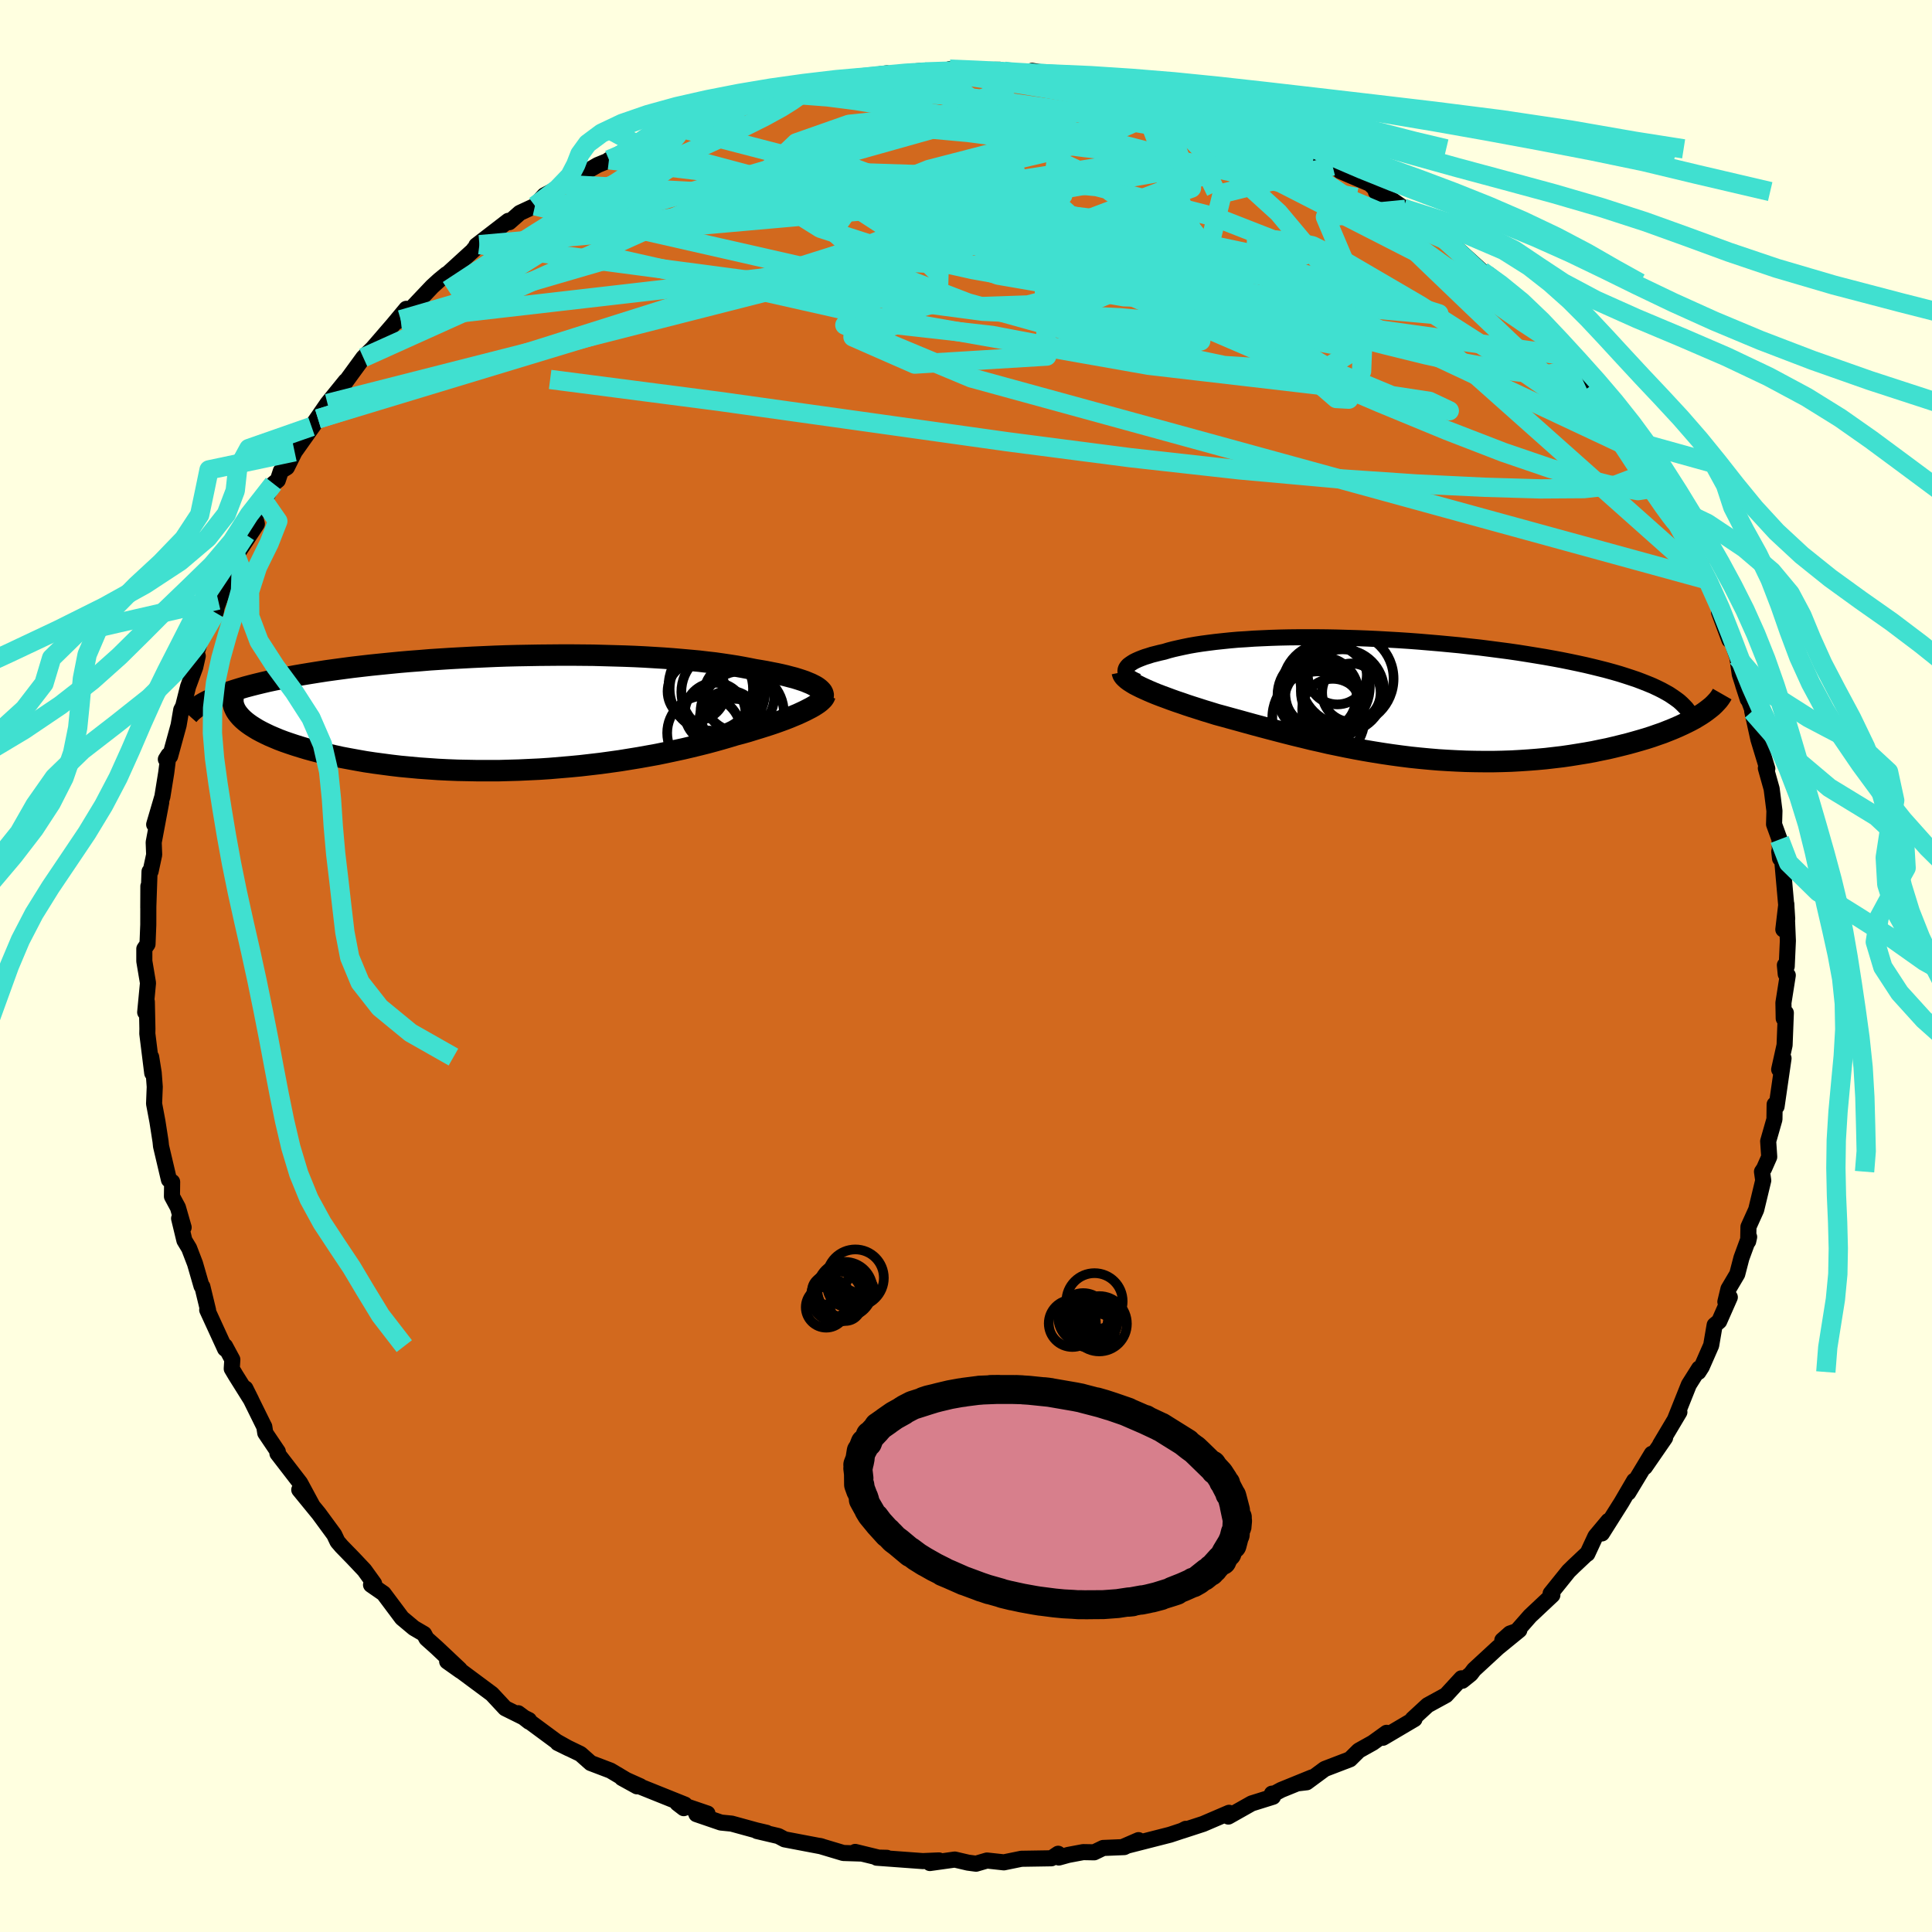 <svg xmlns="http://www.w3.org/2000/svg" width="500" height="500" viewBox="-100 -100 200 200"><defs><clipPath id="c"><path d="m30.78-2.76-.23-.12-.26-.13-.29-.12-.31-.13-.35-.12-.37-.12-.39-.12-.43-.11-.45-.12-.47-.11-.51-.11-.52-.1-.55-.11-.58-.1-.6-.1-.6-.12-.63-.12-.67-.12-.71-.11-.74-.11-.77-.11-.81-.09-.84-.1-.87-.08-.9-.08L16-5.6l-.95-.07-.98-.06-1-.06-1.03-.05L11-5.88l-1.06-.03-1.08-.03-1.1-.03-1.1-.01-1.12-.01H4.41l-1.13.01-1.14.01L1-5.95l-1.14.02-1.15.03-1.14.04-1.13.05-1.13.05-1.12.06-1.11.06-1.11.07-1.08.07-1.08.09-1.06.08-1.04.09-1.02.1-1 .1-.98.1-.96.11-.94.11-.91.12-.89.12-.87.12-.84.13-.81.13-.79.13-.76.13-.73.14-.71.14-.69.14-.66.14-.64.15-.62.15-.59.15-.56.15-.54.16-.52.16-.49.16-.47.16-.44.16-.41.17-.4.17 2.79 1.96.22.22.25.22.28.22.31.22.33.21.36.22.39.21.42.21.44.21.47.2.5.21.53.2.55.19.57.19.61.19.63.19.66.18.69.18.72.17.74.17.77.17.8.15.82.15.85.15.86.13.9.12.91.12.93.11.96.09.97.09.99.07 1 .07 1.01.05 1.03.04 1.04.02 1.05.02h2.12L-1 5.95l1.07-.03 1.07-.05 1.07-.05 1.06-.07 1.06-.09 1.06-.09 1.05-.1 1.04-.12 1.03-.12 1.02-.14 1-.14.99-.16.98-.16.95-.17.94-.17.92-.19.89-.19.88-.19.85-.2.82-.2.8-.2.78-.21.75-.21.72-.21.69-.21.65-.17.64-.18.61-.19.59-.18.57-.18.56-.18.53-.18.5-.18.49-.18.46-.18.43-.18.41-.17.39-.18.36-.17.33-.17"/></clipPath><clipPath id="b"><path d="m-27.67-3.05.06-.13.1-.14.12-.13.16-.12.19-.13.21-.13.24-.12.27-.12.3-.12.32-.12.36-.11.37-.12.4-.1.43-.11.45-.1.46-.14.5-.13.53-.12.55-.12.59-.12.63-.11.65-.1.68-.09.71-.09.75-.08.77-.08.79-.07.83-.05.85-.06.87-.04.9-.04.92-.03.94-.02.96-.01h1.97l1.01.01 1.03.02 1.03.03 1.04.03 1.06.04 1.06.05 1.06.06 1.07.06 1.07.07 1.07.08 1.06.09 1.06.09 1.06.1 1.05.1 1.04.12 1.02.11 1.02.13 1 .13.99.13.97.14.95.15.92.15.91.15.89.16.86.16.84.17.81.17.78.17.76.18.73.18.71.18.69.19.66.19.63.2.61.2.59.2.55.21.53.21.51.21.47.22.45.22.42.23.39.22 3.28 2.1-.34.21-.37.22-.39.21-.42.21-.44.21-.46.21-.49.21-.5.2-.53.21-.55.19-.57.2-.59.19-.61.18-.63.18-.65.18-.68.17-.69.17-.72.17-.74.15-.76.16-.78.14-.8.13-.81.13-.83.12-.85.1-.86.1-.88.08-.89.07-.9.06-.91.05-.92.03-.93.02h-.94l-.94-.01-.95-.02-.95-.04-.96-.05-.96-.06-.95-.08-.96-.09-.96-.1-.96-.12-.96-.13-.95-.14-.94-.15-.95-.16-.93-.17-.93-.18-.92-.19-.92-.19-.9-.21-.9-.2-.89-.22-.87-.21-.87-.22-.85-.22-.84-.22-.83-.22-.82-.22-.8-.22-.79-.22-.77-.21-.76-.21-.74-.2-.64-.2-.63-.19-.62-.2-.6-.19-.58-.19-.57-.2-.54-.18-.53-.19-.51-.19-.49-.18-.47-.18-.44-.18-.42-.18-.4-.18-.37-.17"/></clipPath><filter id="a"><feTurbulence baseFrequency=".05" numOctaves="3" result="noise" type="noise"/><feDisplacementMap in="SourceGraphic" in2="noise" scale="2"/></filter></defs><rect width="100%" height="100%" x="-100" y="-100" fill="#FFFFE0"/><path fill="#D2691E" stroke="#000" stroke-linejoin="round" stroke-width="1.667" d="m84.77-.09.09.93.21.12-.45 2.85.03 1.62.22-.58-.13 3.34-.56 2.52.45-1.15-.72 4.98-.2-.21-.02 1.54-.65 2.27.11 1.62-.53 1.2-.22.33.13.91-.73 3.03L81 27l-.03 1.5.1-.45-.8 2.18-.43 1.66-.91 1.54-.32 1.33.46-.47-1.1 2.49-.47.39-.36 2.1-.98 2.23-.34.53.07-.37-1.06 1.68-1.43 3.58.45-.74-2 3.36.52-.7-2.09 3.03.71-1.37-2.43 4.02.61-1.24-1.32 2.26-2.02 3.2.67-1.3-1.34 1.6-.84 1.81-.04-.01-1.39 1.31-.51.5-1.86 2.31.18.16-2.3 2.16-1.38 1.57-.71.25-.79.7 1.76-1.05-2.22 1.81-2.47 2.28-.34.45-.87.7-.09-.25-1.6 1.74-1.9 1.04-1.55 1.43.19.01-3.27 1.93.38-.51-1.43 1.03-1.45.81-.91.9-2.61 1-1.87 1.38-.94.11L35.8 84l-3.17 1.29-.67.36-.29.03.11.32-2.21.69-2.41 1.36.07-.39-2.68 1.15-2.21.72.41-.21-.03.08-1.6.53-4.78 1.22 1.52-.66-1.48.72-2.18.09-.93.45-1.14-.02-1.54.29-.98.27-.07-.39-.7.47-3.11.05-1.81.37-1.75-.19-1.13.33-.83-.11-1.37-.32-2.58.36.94-.27-1.67.07-4.77-.35 1.05.01-.86-.02-2.42-.59.66.17-1.89-.06-2.44-.73.2.05-3.84-.73-.64-.34-2.21-.52.99.18-1.07-.25-2.55-.7-1.11-.11-2.54-.87 1.15-.06-3.11-1.06.65.5.12-.37-4.83-1.94.21.04-1.9-.85 1.56.86-2.74-1.63-2.05-.78-1.06-.94-2.36-1.14 1.16.57-1.27-.71-3.98-2.94 1.13.88-.01-.17-2.46-1.22-.03-.03-1.35-1.45-3.15-2.34-.11-.06-1.37-.97 1.3.82-2.4-2.26-1.04-.93-.25-.47-1.06-.62-1.23-1.03-1.9-2.54-1.3-.9.32-.12-1.01-1.4-1.18-1.25-1.17-1.2-.43-.5-.34-.72-1.6-2.18-2.02-2.47 1.32 1.57-1.23-2.28-2.35-3.05.04-.19-1.3-1.93-.1-.65-.1-.19-1.86-3.77.61 1.22-1.61-2.57-.41-.69.06-.95-.75-1.39v.28l-1.85-4.03.09.03-.59-2.44-.09-.06-.67-2.32-.61-1.59-.49-.81-.55-2.28.47.93-.59-2.06-.62-1.15.02-1.5-.33-.22-.82-3.48-.05-.49-.32-2.05-.35-1.86.07-1.74-.11-1.46-.26-1.62.11 1.66-.51-4.09.01-.5-.06-2.8-.17 1.09.29-3.03-.38-2.26v-1.28l.33-.48.08-2.01.01-3.99-.01 2.24.13-3.76.11-.02.37-1.72-.05-1.28.78-4.15-.73 2.3.85-2.89.4-2.48.23-1.81-.27.43.44-.32.88-3.21.27-1.58.2-.38.51-2.03.74-2.02.26-1.15-.22.03.44-1.46 1.63-3.05.26-1.31-.29.04.16.64 1.22-3.24.54-1.82 1.25-2.38-1.04 2.18 2.17-3.3-.21-.85.95-1.5.98-1.82.45-.36.31-.94.63-.39.8-1.61 2.42-3.41-.67.8 1.65-2.39 1.88-2.32-.07.21-.18.21 2.08-2.85.51-.51.46-.45 2.09-2.42 1.39-1.67-.86 1.27.28-.14 3.26-3.44.71-.65.76-.62.12-.05 3.3-3.01-.57.46.85-.78-.6.4 3.31-2.55.1.14 1.09-.96 1.57-.73.97-1.09 2.12-1.12.17-.21 1.36-.73 1.88-1.08 1.86-.76-.7.22.66-.17 3.84-1.87-1.44.55 1.09-.69 3.19-1.11.94-.3 1.86-1.21-.67.49 2.72-.99-1.2.4 2.94-.78 1.77-.62 2.94-.63.39-.26.77-.13 2.29-.37.45-.27-.76.36 1.69-.63 1.97-.25 3.34-.47-.51.12 4.24-.39-1.06.21 2.18-.21 1.47.03.18-.19 1.66.19.54-.1 2.96-.03.46.15 1.99.33 1.62-.02-.02-.1-.68-.25 3.83.66.77-.15 2.67.69.35.09 1.9.46-.21-.02 1.78.24 2.52.85.12-.15 1.84.46 2.32 1.06-.72-.41.86-.02 1.76.86 1.79.45 1.08.5.82.38 4.04 1.94-.84-.46 1.5.65 2.92 1.77-1.92-1.02 3.36 1.82-.64-.27 3.07 1.32.81.8-.2.02 1.8.93 1.27.89-.22-.09 3.61 2.37 1.41 1.15-.47-.26.94.83 1.89 1.71.75.69.7.33 1.1.89.44.66.94.73 1.04 1.05 1.91 2.01.7.88.91 1.27.55.26.03.62 3.02 2.81-.18.36 1.42 1.97.53-.07-.91-.3 2.31 2.72 1.07 1.37.73 1.15.87 1.45-.58-.36 1.64 2.07.98 2.27.77 1.48.12-.52-.36.22 2.68 4.65.29.46.36.97.08.51 1.16 2.12.42 1.48-.19-.2 1.07 2.87.01-.59.81 2.39.25 1.75.83 2.59-.49-1.5 1.39 3.74-.44-1 .64 2.91.92 3.03-.15-.05.6 2.14.29 2.28-.04 1.39.57 1.57.05 1.97-.08-.72.28.62.48 5.4.06.96-.4 1.09.31-2.63.16 3.8-.12 2.65-.19-.13.09.93" filter="url(#a)"/><path fill="#fff" d="m-27.67-3.05.06-.13.1-.14.12-.13.16-.12.19-.13.21-.13.24-.12.27-.12.3-.12.32-.12.36-.11.37-.12.4-.1.43-.11.45-.1.46-.14.5-.13.53-.12.55-.12.59-.12.63-.11.65-.1.68-.09.71-.09.75-.08.77-.08.79-.07.83-.05.85-.06.87-.04.9-.04.92-.03.94-.02.96-.01h1.97l1.01.01 1.03.02 1.03.03 1.04.03 1.06.04 1.06.05 1.06.06 1.07.06 1.07.07 1.07.08 1.06.09 1.06.09 1.06.1 1.05.1 1.04.12 1.02.11 1.02.13 1 .13.99.13.97.14.95.15.92.15.91.15.89.16.86.16.84.17.81.17.78.17.76.18.73.18.71.18.69.19.66.19.63.2.61.2.59.2.55.21.53.21.51.21.47.22.45.22.42.23.39.22 3.28 2.1-.34.21-.37.22-.39.21-.42.21-.44.21-.46.21-.49.21-.5.2-.53.21-.55.19-.57.2-.59.19-.61.18-.63.18-.65.18-.68.17-.69.17-.72.17-.74.15-.76.16-.78.14-.8.13-.81.13-.83.12-.85.1-.86.1-.88.08-.89.07-.9.06-.91.05-.92.03-.93.02h-.94l-.94-.01-.95-.02-.95-.04-.96-.05-.96-.06-.95-.08-.96-.09-.96-.1-.96-.12-.96-.13-.95-.14-.94-.15-.95-.16-.93-.17-.93-.18-.92-.19-.92-.19-.9-.21-.9-.2-.89-.22-.87-.21-.87-.22-.85-.22-.84-.22-.83-.22-.82-.22-.8-.22-.79-.22-.77-.21-.76-.21-.74-.2-.64-.2-.63-.19-.62-.2-.6-.19-.58-.19-.57-.2-.54-.18-.53-.19-.51-.19-.49-.18-.47-.18-.44-.18-.42-.18-.4-.18-.37-.17" filter="url(#a)" transform="translate(44.21 -27.68)"/><path fill="#fff" d="m30.78-2.76-.23-.12-.26-.13-.29-.12-.31-.13-.35-.12-.37-.12-.39-.12-.43-.11-.45-.12-.47-.11-.51-.11-.52-.1-.55-.11-.58-.1-.6-.1-.6-.12-.63-.12-.67-.12-.71-.11-.74-.11-.77-.11-.81-.09-.84-.1-.87-.08-.9-.08L16-5.6l-.95-.07-.98-.06-1-.06-1.03-.05L11-5.88l-1.06-.03-1.08-.03-1.1-.03-1.1-.01-1.12-.01H4.41l-1.13.01-1.14.01L1-5.95l-1.14.02-1.15.03-1.14.04-1.13.05-1.13.05-1.12.06-1.11.06-1.11.07-1.08.07-1.08.09-1.06.08-1.04.09-1.02.1-1 .1-.98.1-.96.11-.94.11-.91.12-.89.12-.87.12-.84.13-.81.13-.79.13-.76.13-.73.14-.71.14-.69.14-.66.14-.64.15-.62.15-.59.15-.56.15-.54.16-.52.16-.49.16-.47.16-.44.16-.41.17-.4.17 2.79 1.96.22.22.25.22.28.22.31.22.33.21.36.22.39.21.42.21.44.21.47.2.5.21.53.2.55.19.57.19.61.19.63.19.66.18.69.18.72.17.74.17.77.17.8.15.82.15.85.15.86.13.9.12.91.12.93.11.96.09.97.09.99.07 1 .07 1.01.05 1.03.04 1.04.02 1.05.02h2.12L-1 5.95l1.07-.03 1.07-.05 1.07-.05 1.06-.07 1.06-.09 1.06-.09 1.05-.1 1.04-.12 1.03-.12 1.02-.14 1-.14.99-.16.98-.16.95-.17.94-.17.92-.19.89-.19.88-.19.85-.2.82-.2.8-.2.78-.21.75-.21.72-.21.69-.21.65-.17.64-.18.61-.19.59-.18.57-.18.56-.18.53-.18.5-.18.49-.18.46-.18.43-.18.41-.17.39-.18.36-.17.33-.17" filter="url(#a)" transform="translate(-46.35 -26.2)"/><g fill="none" stroke="#000" transform="translate(44.21 -27.68)"><path stroke-linejoin="round" stroke-width="1.667" d="m-26.45-1.77-.28-.12-.25-.13-.21-.12-.17-.13-.14-.13-.1-.13-.07-.13-.03-.13v-.13l.03-.13.06-.13.1-.14.12-.13.16-.12.19-.13.21-.13.24-.12.27-.12.3-.12.32-.12.36-.11.37-.12.4-.1.43-.11.45-.1.46-.14.5-.13.53-.12.55-.12.59-.12.63-.11.65-.1.68-.09.71-.09.75-.08.77-.08.79-.07.83-.05.85-.06.87-.04.9-.04.92-.03.94-.02.96-.01h1.97l1.01.01 1.03.02 1.03.03 1.04.03 1.06.04 1.06.05 1.06.06 1.07.06 1.07.07 1.07.08 1.06.09 1.06.09 1.06.1 1.05.1 1.04.12 1.02.11 1.02.13 1 .13.99.13.97.14.95.15.92.15.91.15.89.16.86.16.84.17.81.17.78.17.76.18.73.18.71.18.69.19.66.19.63.2.61.2.59.2.55.21.53.21.51.21.47.22.45.22.42.23.39.22.36.24.33.23.31.23.27.24.25.25.23.24.19.25.17.25.15.25.11.25" filter="url(#a)"/><path stroke-linejoin="round" stroke-width="2.222" d="m-28.03-2.74.03.15.07.15.11.15.15.15.18.16.22.16.25.16.28.17.31.16.34.17.37.17.4.18.42.18.44.18.47.18.49.18.51.19.53.19.54.18.57.2.58.19.6.19.62.2.63.19.64.2.74.2.76.21.77.21.79.22.8.22.82.22.83.22.84.22.85.22.87.22.87.21.89.22.9.2.9.21.92.19.92.19.93.18.93.17.95.16.94.15.95.14.96.13.96.12.96.1.96.09.95.08.96.06.96.05.95.04.95.02.94.01h.94l.93-.02.92-.03.91-.05.9-.06.89-.07.88-.08.86-.1.85-.1.83-.12.81-.13.8-.13.78-.14.76-.16.74-.15.72-.17.69-.17.68-.17.65-.18.63-.18.61-.18.59-.19.57-.2.55-.19.53-.21.5-.2.49-.21.46-.21.44-.21.42-.21.39-.21.37-.22.34-.21.33-.22.3-.22.27-.21.26-.21.23-.22.2-.21.19-.21.16-.21.14-.21.12-.21" filter="url(#a)"/><circle cx="-4.775" cy="-2.058" r="4.828" clip-path="url(#b)" filter="url(#a)"/><circle cx="-4.315" cy="-.613" r="3.028" clip-path="url(#b)" filter="url(#a)"/><circle cx="-7.865" cy="-.368" r="4.098" clip-path="url(#b)" filter="url(#a)"/><circle cx="-6.25" cy="1.107" r="3.156" clip-path="url(#b)" filter="url(#a)"/><circle cx="-6.935" cy="-1.203" r="4.526" clip-path="url(#b)" filter="url(#a)"/><circle cx="-7.475" cy=".317" r="3.802" clip-path="url(#b)" filter="url(#a)"/><circle cx="-7.36" cy="-.513" r="3.794" clip-path="url(#b)" filter="url(#a)"/><circle cx="-7.72" cy="1.962" r="4.782" clip-path="url(#b)" filter="url(#a)"/><circle cx="-5.77" cy="-2.453" r="3.054" clip-path="url(#b)" filter="url(#a)"/><circle cx="-5.24" cy="-.793" r="4.308" clip-path="url(#b)" filter="url(#a)"/></g><g fill="none" stroke="#000" transform="translate(-46.35 -26.2)"><path stroke-linejoin="round" stroke-width="2.222" d="m31.46-1.49.07-.12.03-.13.01-.12-.03-.13-.05-.13-.08-.12-.12-.13-.14-.13-.17-.13-.2-.13-.23-.12-.26-.13-.29-.12-.31-.13-.35-.12-.37-.12-.39-.12-.43-.11-.45-.12-.47-.11-.51-.11-.52-.1-.55-.11-.58-.1-.6-.1-.6-.12-.63-.12-.67-.12-.71-.11-.74-.11-.77-.11-.81-.09-.84-.1-.87-.08-.9-.08L16-5.6l-.95-.07-.98-.06-1-.06-1.03-.05L11-5.88l-1.06-.03-1.08-.03-1.1-.03-1.1-.01-1.12-.01H4.41l-1.13.01-1.14.01L1-5.95l-1.14.02-1.15.03-1.14.04-1.13.05-1.13.05-1.12.06-1.11.06-1.11.07-1.08.07-1.08.09-1.06.08-1.04.09-1.02.1-1 .1-.98.1-.96.11-.94.11-.91.12-.89.12-.87.12-.84.13-.81.13-.79.13-.76.13-.73.14-.71.14-.69.14-.66.14-.64.15-.62.15-.59.15-.56.15-.54.16-.52.16-.49.16-.47.16-.44.16-.41.17-.4.17-.36.17-.35.17-.32.17-.29.17-.28.18-.24.17-.23.18-.21.18-.18.18-.16.18" filter="url(#a)"/><path stroke-linejoin="round" stroke-width="2.222" d="m31.76-1.84-.04.12-.07.13-.1.14-.13.13-.16.15-.19.15-.22.15-.25.16-.28.16-.31.16-.33.17-.36.17-.39.18-.41.17-.43.18-.46.18-.49.18-.5.18-.53.18-.56.18-.57.18-.59.18-.61.19-.64.18-.65.17-.69.21-.72.21-.75.21-.78.21-.8.2-.82.2-.85.2-.88.19-.89.19-.92.19-.94.17-.95.17-.98.16-.99.16-1 .14-1.02.14-1.03.12-1.04.12-1.05.1-1.06.09-1.06.09-1.06.07-1.07.05-1.07.05-1.07.03-1.06.03h-2.12l-1.05-.02-1.04-.02-1.03-.04-1.01-.05-1-.07-.99-.07-.97-.09-.96-.09-.93-.11-.91-.12-.9-.12-.86-.13-.85-.15-.82-.15-.8-.15-.77-.17-.74-.17-.72-.17-.69-.18-.66-.18-.63-.19-.61-.19-.57-.19-.55-.19-.53-.2-.5-.21-.47-.2-.44-.21-.42-.21-.39-.21-.36-.22-.33-.21-.31-.22-.28-.22-.25-.22-.22-.22-.19-.22-.17-.22-.14-.22-.11-.22-.09-.22-.06-.22-.04-.22v-.22l.01-.21.04-.22" filter="url(#a)"/><circle cx="20.38" cy="-2.753" r="4.822" clip-path="url(#c)" filter="url(#a)"/><circle cx="18.46" cy="-2.228" r="3.004" clip-path="url(#c)" filter="url(#a)"/><circle cx="20.38" cy=".017" r="3.14" clip-path="url(#c)" filter="url(#a)"/><circle cx="21.85" cy=".802" r="3.094" clip-path="url(#c)" filter="url(#a)"/><circle cx="19.26" cy="2.072" r="3.844" clip-path="url(#c)" filter="url(#a)"/><circle cx="23.18" cy="-.023" r="4.314" clip-path="url(#c)" filter="url(#a)"/><circle cx="22.34" cy="2.177" r="3.636" clip-path="url(#c)" filter="url(#a)"/><circle cx="22.84" cy="-1.713" r="3.67" clip-path="url(#c)" filter="url(#a)"/><circle cx="19.985" cy="-2.478" r="4.318" clip-path="url(#c)" filter="url(#a)"/><circle cx="21.215" cy="-2.158" r="4.334" clip-path="url(#c)" filter="url(#a)"/></g><g fill="none" stroke="#40E0D0" stroke-linejoin="round" stroke-width="2"><path d="m70.01-52.13.95 1.73-.17.99-1.23.2-2.18-.38-3.02-.77-3.88-1.16-4.83-1.65-5.87-2.27-7-2.89-8.19-3.5-9.47-4.07-10.86-4.65L2.02-75.8l-13.35-5.97m-6.99-8.62.5-.19.64-.12.45-.02.1.09-.21.2-.44.34-.72.51-1.15.72-1.77.97-2.55 1.27-3.4 1.58-4.28 1.88-5.16 2.19-6.26 2.64m46.51-14.3 1.43.23.49.17-.2.24-.6.4-.96.6-1.47.8-2.2.99-3.06 1.18-4 1.37-4.96 1.56-5.9 1.77-6.88 2.02-7.91 2.24-8.86 2.36" filter="url(#a)"/><path d="m-21.26-89.76 2.3-.37 2.15-.03 2.49.19 2.89.37 3.28.53 3.74.65 4.25.76 4.73.85 5.09.94 5.29 1.01 5.35 1.1 5.33 1.14 5.22 1.15 4.96 1.03 4.62.88m-69.11-7.49 1.13-.67.69-.27.65-.16.7-.1.7-.04.59.05.3.2-.1.39-.56.62-1.07.87-1.53 1.11-1.97 1.37-2.37 1.61-2.74 1.85-3.14 2.09-3.66 2.37-4.32 2.74-5.1 3.16-5.76 3.44m122.76 8.26.02.51.7 1.1.59.94.26.58-.13.21-.47-.14-.82-.49-1.21-.88-1.64-1.36-2.09-1.86-2.55-2.36-3.05-2.88-3.65-3.48-4.41-4.23-5.28-5.09m27.8 25.82-.43.32-.93.91-1.99.76-3.26.36-4.53.03-5.79-.17-7.07-.34-8.42-.57-9.86-.89L17-52.62 4.28-54.27l-14.17-1.99-15.73-2.2-17.43-2.26" filter="url(#a)"/><path d="m-32.81-85.64 2.39-.85 1.69-.67 1.35-.55 1.22-.46 1.21-.4 1.27-.39 1.27-.37 1.15-.32.86-.24.43-.11-.07.04-.55.17-.97.3-1.36.42-1.72.57-2.19.79m49.25-1.83 1.48.69 1.14.55 1.48.77 1.91 1.05 2.22 1.3 2.42 1.48 2.53 1.61 2.57 1.68 2.55 1.72 2.47 1.71 2.38 1.68 2.29 1.63 2.22 1.6 2.15 1.55 2.03 1.48 1.84 1.31 1.54 1.06 1.25.82 1.11.74m-96.96-18.35 1.28-.54 1.31-.64 1.08-.53 1.02-.46.96-.41.79-.3.54-.15.25.02v.18l-.21.34-.42.48-.66.64-.98.82-1.4 1.04-1.9 1.3-2.46 1.6-3.04 1.9-3.62 2.25-4.26 2.71-4.93 3.24" filter="url(#a)"/><path d="m-4.45-92.68.14.13 1.34.11 1.77.17 2.02.25 2.25.32 2.46.39 2.61.43 2.65.47 2.6.48 2.48.47 2.36.46 2.26.43 2.15.39 1.95.35 1.62.24 1.12.1.65-.04m33.17 23.42.38.44.35.78.08.8-.42.55-1.01.25-1.56-.03-2.07-.21-2.55-.38-3.06-.56-3.65-.79-4.31-1.06-5.01-1.31-5.78-1.58-6.55-1.85-7.34-2.16-8.07-2.53-8.72-2.88-9.33-3.21-10.02-3.54m25.02-9.04.72.05 1.95.34 2.21.44 2.18.51 2.05.53 1.94.52 1.83.49 1.71.44 1.5.37 1.21.28.81.16.34.02-.22-.14-.76-.28" filter="url(#a)"/><path d="m16.37-90.92.42.11.99.29.96.36.7.38.38.39.02.38-.31.41-.61.44-.87.5-1.14.57-1.46.63-1.83.69-2.27.73-2.77.75-3.31.78-3.88.81-4.44.84-5.02.89-5.57.94-6.15.98-6.75 1.04-7.43 1.1-8.08 1.16m87.55-2.58.9.67 1.61 1.21 1.46 1.18 1.28 1.14L51.97-73l1.22 1.14 1.21 1.13 1.17 1.1 1.13 1.06 1.07 1.03 1.02 1 .95.97.86.88.71.75.54.58.34.36.13.14-.07-.09-.3-.34-.58-.66-.94-1.05-1.33-1.47-1.64-1.75" filter="url(#a)"/><path d="m-17.16-90.78 1.74-.22 1.47.01 1.88.11 2.56.17 3.13.22 3.5.29 3.67.37 3.73.46 3.73.53 3.71.58 3.66.61 3.59.61 3.49.61 3.41.59 3.38.61 3.25.57m36.25 30.29.67 1.11.57 1.03.6 1.1.66 1.18.63 1.14.55.98.43.79.31.62.19.43.01.15-.22-.19-.46-.59-.7-.96-.94-1.36-1.18-1.77-1.52-2.32-1.96-2.98-2.44-3.72m-2.46-3.5L30.5-67.55l2.96 2.07-6.42-3.29-15.96-4.99-16.1-4.13-10.11-2.73-3.3-1.21 1.65.52 4.54 2.27 5.48 3.55 3.96 3.84-.08 2.95-4.77 1.37-4.89.98L.54-60.88l76.03 20.86" filter="url(#a)"/><path d="m-8.69-92.29 28.05 8.36-7.03-.79L.21-86.29l-7-.64-2.49.13-1.29.4-1.94.34-2.34.26-1.44.41.85.98 4.15 1.93 7.84 2.91L7.63-76.2l12.81 3 12.36 2.11 9.6 1.5 4.05 1.04-6.6-1.4L14-77.27l-50.96-6.19" filter="url(#a)"/><path d="m61.15-64.11 3.39 7.31-7.37-5.07L47-68.38l-7.6-4.44-3.54-1.74-1.73-.36-2.07-.24-1.99.06.01 1.41 2.55 3.08 2.75 3.47-.68 1.81-5.28-1-6.28-2.91-1.51-2.89 3.63-2.67 1.27-5.18 11.42-2.84" filter="url(#a)"/><path d="M-33.9-84.95 7.98-73.74l.38 10.6-13.66.83-6.4-2.81 4.52-1.26 9.85 1.1 8.43 1.6 3.64.24-.35-1.47-1.42-2.44.03-2.43 2.76-1.62 5.71-.17 6.97 1.38 2.71 1.59-9.01-.92-16-5.33 27.39-10.39" filter="url(#a)"/><path d="m-3.33-92.68 6.95 5.16 2.82 10.03 4.03 8.19 5.46 3.92 5.33.68 3.04-1.05.17-1.71-1.85-1.62-2.92-1.13-3.63-.67-4.09-.66-3.86-1.09-2.85-1.55-1.66-1.62-1.17-1.21-1.54-.6-1.83-.2-.53-.22 2.88-.58 6.04-.96 2.56-.23-16.11 4.69-60.99 18.47" filter="url(#a)"/><path d="m-44.62-78.69 65.37 14.86 3.55-.88-10.21-2.05-4.87.41 2.47 1.39 4.97.57 2.57-.38-1.44-.51-3.94-.26-3.6-.44-.61-1.11 3.65-1.84 6.31-2.65 3.9-4.32-2.53-6.33-1.9-4.97 16.96 3.36" filter="url(#a)"/><path d="m-50.37-74.67 52.11 6.89 14.14.67 11.48 1.01 7.31 1.14 3.07.57 1.54.19 1.28.15-.16-.1-3.16-.92-6.02-1.95-6.66-2.41-4.27-1.67.06.14 4.09 2.27 5.95 3.7 5.11 3.79 2.83 2.45 1.29.07 1.33-2.89.26-6.51-4-9.45 8.29-.8" filter="url(#a)"/><path d="m-29.62-86.75 42 10.9-4.46-.91-3.33-1.25 4.75.32 7.2 2.24 6.59 4 6.92 5.08 8.17 4.89 7.71 3.21 4.1.79-2.05-.97-9.84-1.5-19.24-2.24-27.89-4.92-27.54-6.2-21.99 6.41" filter="url(#a)"/><path d="M57.63-68.27 28.81-83l-6.67-3.86 3.02 2.35 7.18 6.52 6.54 7.8 2.02 6.05-4.24 2.64-9.93-.66-13.26-2.79L.21-68.64l-9.89-3.81-4.1-3.62 2.4-3.37 7.52-3.01 9.55-2.47 7.77-1.76 2.64-1.12-4.36-.61-11.73.8-20.64 5.8-41.76 18.83" filter="url(#a)"/><path d="m50.3-74.9-18.22-7.68-16.6-.35-12.51 1.95-1.4 1.92 8.77 1.97 13.41 2.69 12.69 3.14 8.74 2.55 3.77 1.19-.86.03-4.8-.43-8.17-.75-10.43-1.84-10.09-3.8-5.81-5.19.56-3.91 1.93.89-13.37 8-64.01 16.29" filter="url(#a)"/><path d="m-58.52-66.9 43.41-5 6.42 2.67-3.33 1.15-5.04-1.43.41-2.26 8.16-1.19 12.41.57 10.5 1.45 3.8.81-3.81-.84-8.46-2.24-8.4-2.3-4.3-.73 1.86 1.63 8.21 3.09 13.03 2.24 15.38.53 18.25 5.07 26.59 23.66" filter="url(#a)"/><path d="m-41.53-80.9 50.2 2.75 24.68 5.23 2.09-.83-9.68-3.79-12.22-3.14-9.49-.91-4.86.99-.86 1.67.96 1.13.42.02-1.63-.9-3.92-1.16-5.49-.81-5.67-.33-3.76-.21.57-.48 6.24-.54 10.12.32 6.72 2.06-12.91 5.16-57.06 18.03" filter="url(#a)"/><path d="M-50.37-74.67 5-79.57l14.96-2.59-1.35-2.21-7.06-1.84-8.49-1.27-8.12-.39-7.05.74-5.46 1.92-2.91 2.78.72 3.12 4.69 2.94 7.55 2.44L.66-72.1l6.72 1.21 4.48.64 3.04.25 2.97.1 3.29-.24 2.36-1.68-.35-4.58-3.82-7.74 3.07-5.4" filter="url(#a)"/><path d="M69.72-53.22 20.76-76.21l-5.8-3.94 7.15 2.37 2.53 3.08-4.06 2.2-5.69 1.57-4.25 1.39-4.21 1.11-6.41.22L-7-69.34l-1.89-2.27 7.8-2.65 14.44-2.69 9.99-3.58-1.97-5.27 7.06-1.8m55.79 74.5.93 2.43 3.07 3.01 4.22 2.63 3.62 2.31 3.15 2.23 4.17 2.33 6.18 2.5 7.57 2.67 7.11 2.82 4.87 2.9 2.13 2.93.47 2.91.58 2.83 1.94 2.77 3.21 2.71 3.44 2.66 2.75 2.62 2.02 2.55 1.77 2.44 1.26 2.33.42 2.16 3.97 1.7" filter="url(#a)"/><path d="m-1.68-92.84 2.49.1 2.71.13 2.59.15 2.57.24 2.67.35 2.8.45 2.88.55 2.87.62 2.8.68 2.74.76 2.74.83 2.8.91 2.89.99 3.02 1.05 3.16 1.12 3.32 1.18 3.49 1.26 3.59 1.35 3.63 1.45 3.58 1.55 3.45 1.64 3.19 1.68 2.85 1.64 2.61 1.45" filter="url(#a)"/><path d="m-14.42-91.42 2.22-.37 3.1-.37 2.84-.26 2.44-.15 2.17-.07 2.03.02 1.94.07 1.89.15 1.85.22 1.84.31 1.86.41 1.86.5 1.85.57 1.8.64 1.74.71 1.71.8 1.71.88 1.68.97 1.46 1.02.97 1.03.36 1.09.11 1.32.86 1.76" filter="url(#a)"/><path d="m-26.82-88.26 2-.5 2.33-.6 2.32-.64 2.27-.59 2.34-.53 2.5-.45 2.64-.37 2.7-.29 2.7-.19 2.7-.11 2.72-.03 2.79.05 2.89.12 3.01.2 3.14.28 3.25.38 3.35.47 3.44.55 3.52.62 3.63.67 3.83.76 4.18.88 4.55 1.06 4.45 1.15 3.28.78" filter="url(#a)"/><path d="m-33.9-84.95-2.85-1.55 3.07-1.14 3.9-.88 3.67-.74 3.33-.66 3.04-.6 2.86-.53 2.78-.45 2.77-.38 2.81-.29 2.91-.2 3.04-.12 3.22-.03 3.45.04 3.69.12 3.94.2 4.22.28 4.5.38 4.82.47 5.14.55 5.48.62 5.79.69 6.07.77 6.25.89 6.21 1 5.86 1.05 4.99.92 2.35.7" filter="url(#a)"/><path d="m-36.3-83.63 2.17-1.4 1.96-1.35 1.69-1.12 2.07-.92 2.55-.77 2.79-.69 2.84-.6 2.83-.53 2.88-.46 2.96-.38 3.05-.29 3.13-.2 3.22-.12 3.35-.03 3.48.04 3.62.13 3.75.2 3.87.3 4.02.38 4.2.47 4.42.56 4.66.63 4.89.71 5.09.79 5.26.88 5.42.96 5.51 1.02 5.46 1.05 5.3 1.1 5.5 1.32 7.61 1.78" filter="url(#a)"/><path d="m-44.62-78.69 2.33-1.76 1.29-1.34.6-1.15.43-1.1.79-1.09 1.45-1.08 2.13-1.01 2.66-.92 3-.83 3.18-.72 3.27-.64 3.33-.56 3.35-.47 3.38-.4 3.42-.3 3.49-.23 3.59-.14 3.74-.05 3.89.02 4.04.11 4.17.18 4.28.28 4.39.36 4.57.46 4.86.54 5.29.61 5.84.68 6.43.76 6.93.88 7.1 1.06 6.66 1.16 5.03.79M-67.75-55.84l-6.49 2.27-1.16 2.12-.25 2.25-.92 2.42-1.93 2.46-2.86 2.43-3.61 2.37-4.24 2.35-4.75 2.37-5.15 2.43-5.39 2.48-5.26 2.53-4.66 2.56-3.69 2.56-2.71 2.57-2.3 2.6-2.84 2.66-4.2 2.75-5.61 2.87-6.04 3.02-4.92 3.19-2.82 3.31-1.4 3.34-2.26 3.32-6.16 3.7" filter="url(#a)"/><path d="m-69.5-53.23-8.86 1.87-.45 2.18-.52 2.47-1.65 2.51-2.36 2.45-2.56 2.37-2.31 2.34-1.73 2.37-1.04 2.43-.49 2.49-.23 2.54-.26 2.56-.52 2.58-.89 2.58-1.33 2.62-1.75 2.68-2.14 2.78-2.45 2.9-2.55 3.03-2.41 3.15-2.02 3.22-1.54 3.16-1.07 2.99-.73 2.63-.74 2.23-1.94 2.35" filter="url(#a)"/><path d="m-71.69-49.93-2.5 3.2-1.79 2.79-2.09 2.47-2.38 2.32-2.39 2.3-2.34 2.35-2.46 2.43-2.8 2.5-3.28 2.56-3.81 2.57-4.3 2.57-4.82 2.59-5.47 2.63-6.21 2.7-6.81 2.8-6.93 2.92-6.32 3.03-5.05 3.12-3.61 3.15-2.61 3.08-2.4 2.94-2.83 2.76-3.39 2.64-3.75 2.76-3.7 3.19.97 3.69m92.09-70.24 1.43 2.06-.89 2.27-1.22 2.48-.82 2.54.02 2.57.97 2.58 1.69 2.61 1.95 2.64 1.73 2.69 1.19 2.74.64 2.78.29 2.84.19 2.85.25 2.83.33 2.78.31 2.71.31 2.64.5 2.6 1.08 2.6 2.04 2.6 3.18 2.61 4.44 2.52" filter="url(#a)"/><path d="m-75.58-42.46.55 1.42-.07 2.15-.62 2.25-.73 2.34-.69 2.46-.55 2.54-.3 2.59-.02 2.6.22 2.61.36 2.62.42 2.67.46 2.76.52 2.85.6 2.95.67 3.03.7 3.08.67 3.07.62 3.03.58 2.95.54 2.88.54 2.83.57 2.8.65 2.77.82 2.72 1.07 2.62 1.35 2.47 1.54 2.34 1.52 2.28 1.4 2.35 1.59 2.61 2.45 3.17" filter="url(#a)"/><path d="m-74.54-44.64-2.27 3.45-1.84 2.76-1.4 2.6-1.33 2.61-1.36 2.66-1.32 2.7-1.23 2.74-1.2 2.79-1.28 2.84-1.5 2.86-1.73 2.86-1.9 2.83-1.88 2.79-1.7 2.74-1.41 2.72-1.14 2.7-.98 2.7-.99 2.73-1.13 2.76-1.25 2.8-1.21 2.83-.93 2.83-.42 2.8.12 2.76.48 2.71.55 2.7.31 2.74-.11 2.79-.62 2.8-1.09 2.61-1.22 2.17-.4 1.64M81.39-26.37l3.96 4.52 4.02 3.39 4.87 2.97 2.93 2.73.15 2.61-1.41 2.55-1.38 2.55-.4 2.56.78 2.6 1.74 2.67 2.51 2.77 3.22 2.87 3.96 2.93 4.57 2.94 4.74 2.88 4.25 2.82 3.28 2.77 2.34 2.73 1.78 2.65 1.3 2.48.48 2.18 2.3 1.49" filter="url(#a)"/><path d="m-77.42-37.88-14.5 3.33-2.74 2.68-.79 2.63-2.03 2.64-2.85 2.6-2.36 2.55-1.23 2.54-.43 2.59-.37 2.68-.86 2.8-1.41 2.92-1.68 3.04-1.6 3.11-1.46 3.13-1.59 3.05-2.1 2.91-2.6 2.75-2.45 2.67-1.62 2.76-1.1 2.97-1.89 3.02-.82 2.36" filter="url(#a)"/><path d="m-77.68-36.57-1.98 3.4-2.18 2.74-2.71 2.67-3.39 2.69-3.54 2.74-2.9 2.82-2 2.85-1.63 2.86-2.26 2.82-3.71 2.76-5.29 2.69-6.19 2.65-5.83 2.62-4.15 2.62-1.66 2.66.67 2.7 1.9 2.77 1.54 2.86-.05 2.92-1.85 2.97-3.07 2.97-5.18 2.79M79.85-31.95l3.01 3.49 4.36 2.77 5.18 2.72 3.1 2.87.64 2.96-.53 2.98-.45 2.92.16 2.79.84 2.66 1.42 2.56 1.98 2.51 2.51 2.52 3.01 2.6 3.36 2.69 3.48 2.79 3.29 2.86 2.73 2.9 1.82 2.89.71 2.86-.38 2.81-1.16 2.75-1.4 2.69-1.03 2.62-.22 2.54.74 2.47 1.48 2.39 1.72 2.33 1.4 2.31.68 2.32-.05 2.4-.45 2.56-.42 2.79-.52 2.86-1.93 1.81" filter="url(#a)"/><path d="m73.16-46.61 2.17 3.88 1.53 2.97L78.1-37l1.07 2.71 1.03 2.71 1.1 2.72 1.23 2.75 1.31 2.79 1.26 2.85 1.11 2.89.9 2.91.71 2.86.62 2.79.58 2.68.6 2.59.56 2.54.47 2.52.27 2.58.05 2.67-.16 2.77-.27 2.86-.27 2.91-.18 2.92-.04 2.89.06 2.83.12 2.77.07 2.72-.05 2.67-.25 2.61-.4 2.51-.39 2.45-.2 2.56" filter="url(#a)"/><path d="m72.63-47.79 4.11 1.97 3.84 2.56 2.84 2.42 1.9 2.28 1.22 2.29.99 2.4 1.16 2.57 1.43 2.74 1.56 2.91 1.44 2.99 1.15 3.01.83 2.97.62 2.89.56 2.8.65 2.71.82 2.66 1.05 2.65 1.26 2.67 1.4 2.71 1.44 2.79 1.37 2.88 1.22 2.93 1.07 2.94.97 2.92.91 2.87.77 2.82.44 2.77-.06 2.69-.48 2.53-.12 2.21 2.18 1.53" filter="url(#a)"/><path d="m68.99-54.37 8.41 2.34 1.23 2.25.75 2.28 1.22 2.38 1.39 2.51 1.25 2.6 1.02 2.65.94 2.69 1.01 2.7 1.23 2.71 1.48 2.75 1.73 2.79 1.93 2.83 2.11 2.87 2.31 2.9 2.56 2.87 2.84 2.8 3.03 2.7 3.02 2.59 2.7 2.49 2.1 2.47 1.32 2.5.55 2.61-.12 2.76-.52 2.92-.51 3.02.14 3.04 1.37 2.92 2.76 2.84 3.32 3.59" filter="url(#a)"/><path d="m53.41-71.93 1.91 1.38 2.2 1.79 2.07 1.98 1.93 2.04 1.9 2.07 1.9 2.12 1.85 2.17 1.77 2.23 1.68 2.29 1.59 2.36 1.54 2.41 1.49 2.44 1.44 2.45 1.4 2.44 1.32 2.44 1.24 2.46 1.13 2.52 1.04 2.6.95 2.7.9 2.82.87 2.91.87 2.95.87 2.95.85 2.91.81 2.84.74 2.75.65 2.69.54 2.65.46 2.65.42 2.68.41 2.77.4 2.91.32 3.04.18 3.09.08 2.94.06 2.66-.17 2.12M45.28-78.42l7.94 2.53 3.56 1.8 2.48 1.67 2.57 1.7 3.38 1.8 4.22 1.89 4.64 1.95 4.66 2.01L83.09-61l3.93 2.11 3.48 2.16 3.18 2.23 3.11 2.3 3.19 2.37 3.28 2.43 3.31 2.46 3.4 2.42 3.79 2.36 4.62 2.29 5.8 2.25 6.94 2.3 7.54 2.35 7.04 2.3 5.33 2.3" filter="url(#a)"/><path d="m45.28-78.42 6.19 2.53 4.2 1.8 2.65 1.67 2.17 1.7 2.02 1.8 1.89 1.89 1.83 1.95 1.85 2.01L70-61l1.99 2.11 2 2.16 1.94 2.23 1.87 2.3 1.86 2.37 1.99 2.43 2.26 2.46 2.61 2.42 2.94 2.36 3.16 2.29 3.2 2.25 3.04 2.3 2.94 2.35 3.11 2.3 2.39 2.3M24.74-88.48l1.53.15 2.47.79 3 1.12 3.09 1.28 3.02 1.32 3.05 1.31 3.25 1.31 3.52 1.34 3.76 1.41 3.83 1.48 3.73 1.54 3.56 1.59 3.43 1.65 3.5 1.72 3.76 1.8 4.23 1.91 4.78 2 5.38 2.06 5.93 2.09 6.37 2.08 6.48 2.11 6.02 2.22 4.8 2.36 3.47 2.53 4.95 3" filter="url(#a)"/><path d="m5.93-92.3 2.3.08 2.84.31 2.82.43 2.81.5 2.93.56 3.19.63 3.49.72 3.73.82 3.89.93 3.98 1.04L42-85.14l4.29 1.22 4.6 1.28 4.91 1.32 5.05 1.37 4.91 1.43 4.57 1.48 4.28 1.54 4.36 1.6 4.94 1.67 5.92 1.74 6.94 1.82 7.54 1.92 7.4 1.99 6.54 2.06 5.29 2.1 4.11 2.12 3.42 2.17 3.26 2.22 3.57 2.27 4.35 2.3 6.01 2.25 8.52 2.34 10.86 3.43" filter="url(#a)"/></g><g fill="none" stroke="#000"><circle cx="13.608" cy="37.79" r="1.814" filter="url(#a)"/><circle cx="11.696" cy="37.59" r="1.286" filter="url(#a)"/><circle cx="12.744" cy="37.194" r="2.304" filter="url(#a)"/><circle cx="13.684" cy="36.874" r="2.002" filter="url(#a)"/><circle cx="13.792" cy="37.034" r="2.864" filter="url(#a)"/><circle cx="12.136" cy="36.434" r="2.572" filter="url(#a)"/><circle cx="11.4" cy="37.446" r="1.274" filter="url(#a)"/><circle cx="13.304" cy="34.71" r="2.914" filter="url(#a)"/><circle cx="11.012" cy="36.502" r="1.226" filter="url(#a)"/><circle cx="11.008" cy="36.998" r="2.442" filter="url(#a)"/><circle cx="-13.41" cy="34.214" r="2.638" filter="url(#a)"/><circle cx="-12.402" cy="33.174" r="1.956" filter="url(#a)"/><circle cx="-12.33" cy="33.322" r="1.964" filter="url(#a)"/><circle cx="-13.998" cy="34.418" r="2.026" filter="url(#a)"/><circle cx="-11.098" cy="33.614" r="1.566" filter="url(#a)"/><circle cx="-11.454" cy="32.29" r="2.95" filter="url(#a)"/><circle cx="-14.474" cy="35.326" r="2.114" filter="url(#a)"/><circle cx="-12.53" cy="33.494" r="2.864" filter="url(#a)"/><circle cx="-14.478" cy="33.59" r="1.456" filter="url(#a)"/><circle cx="-12.474" cy="35.13" r="1.616" filter="url(#a)"/></g><path fill="#D77F8C" stroke="#000" stroke-linejoin="round" stroke-width="3" d="m27.78 59.05.09-.19.01-.2-.33 1.27.06-.41-.03.12-.65 1.08.1.03-.06-.1-.42.78-.04.12-.1-.11-1.12 1.24.16-.26.16-.06-1.01.82.4-.4-.99.79-.51.29.03-.08.04.02-.87.39-.3.13-1.04.41.4-.08-.49.16-1.7.53-.35.09.95-.25-1.34.33-.7.14.08-.04-1.36.25.38-.04h-.33l-.87.13-.32.05-1.48.11-1.29.01h-.39l.01.01-.82-.02.35.01h-.48l-.55-.04-.95-.05-.94-.09-1.71-.22.26.04-.62-.1-1.27-.23-.74-.16-.58-.13.26.07-.98-.24-.22-.08-1.45-.41.3.1-1.03-.35.23.09-.09-.04-1.64-.61-.09-.02-.15-.07-1.36-.6-.67-.28.09.01-.86-.43-.03-.01-1.27-.72.28.17-.9-.56-.75-.56.2.17-.09-.03-1.28-1.07-.44-.33-.41-.43-.13-.12-.19-.21.11.17-.98-1.08-.41-.55.39.52-.74-.9-.28-.46.28.43-.46-.79-.38-.69.05-.21.1.31-.47-1.25-.04-.34.08.53-.21-.58-.01-.99.05.32-.12-1.02.01.1.13-.65-.14.18.24-.63-.08.41.19-1.18.27-.4-.15.28.28-.72.26-.07.27-.71-.02.09.68-.72.19-.29-.09.17.24-.27.8-.56-.2.14v-.01l.89-.62.9-.5-.02-.01.25-.15.74-.39-.72.37.77-.39 1.63-.52.49-.15-.99.27.48-.16.72-.17.34-.09 1.18-.28 1.05-.19.4-.05-.01-.01 1.41-.18.4-.03h-.21l2.01-.08-.84.01h2.29l.74.02-.39-.02.65.03.04.01.64.04 2.23.23-.09-.01-.57-.07.38.04 2.84.49.45.09h.01l.1.02.29.08 1.77.46.91.28-1.33-.41.8.23.86.28 1.13.39.46.16-.18-.06 2.19.95-.21-.13.07.07 1.45.68-.01.01.09.02 1.1.69-.27-.17 1.06.66.8.5-.29-.18.74.58-.36-.28.54.41.18.12.43.41 1.52 1.48-.15-.28.34.52-.21-.29.63.68.43.66.01.11.23.25-.01.11.53 1.02-.1-.1.2.25.04.13.35 1.34-.13-.43.19.9.08.36.05-.09-.05.99.07-.63-.07.77" filter="url(#a)"/></svg>